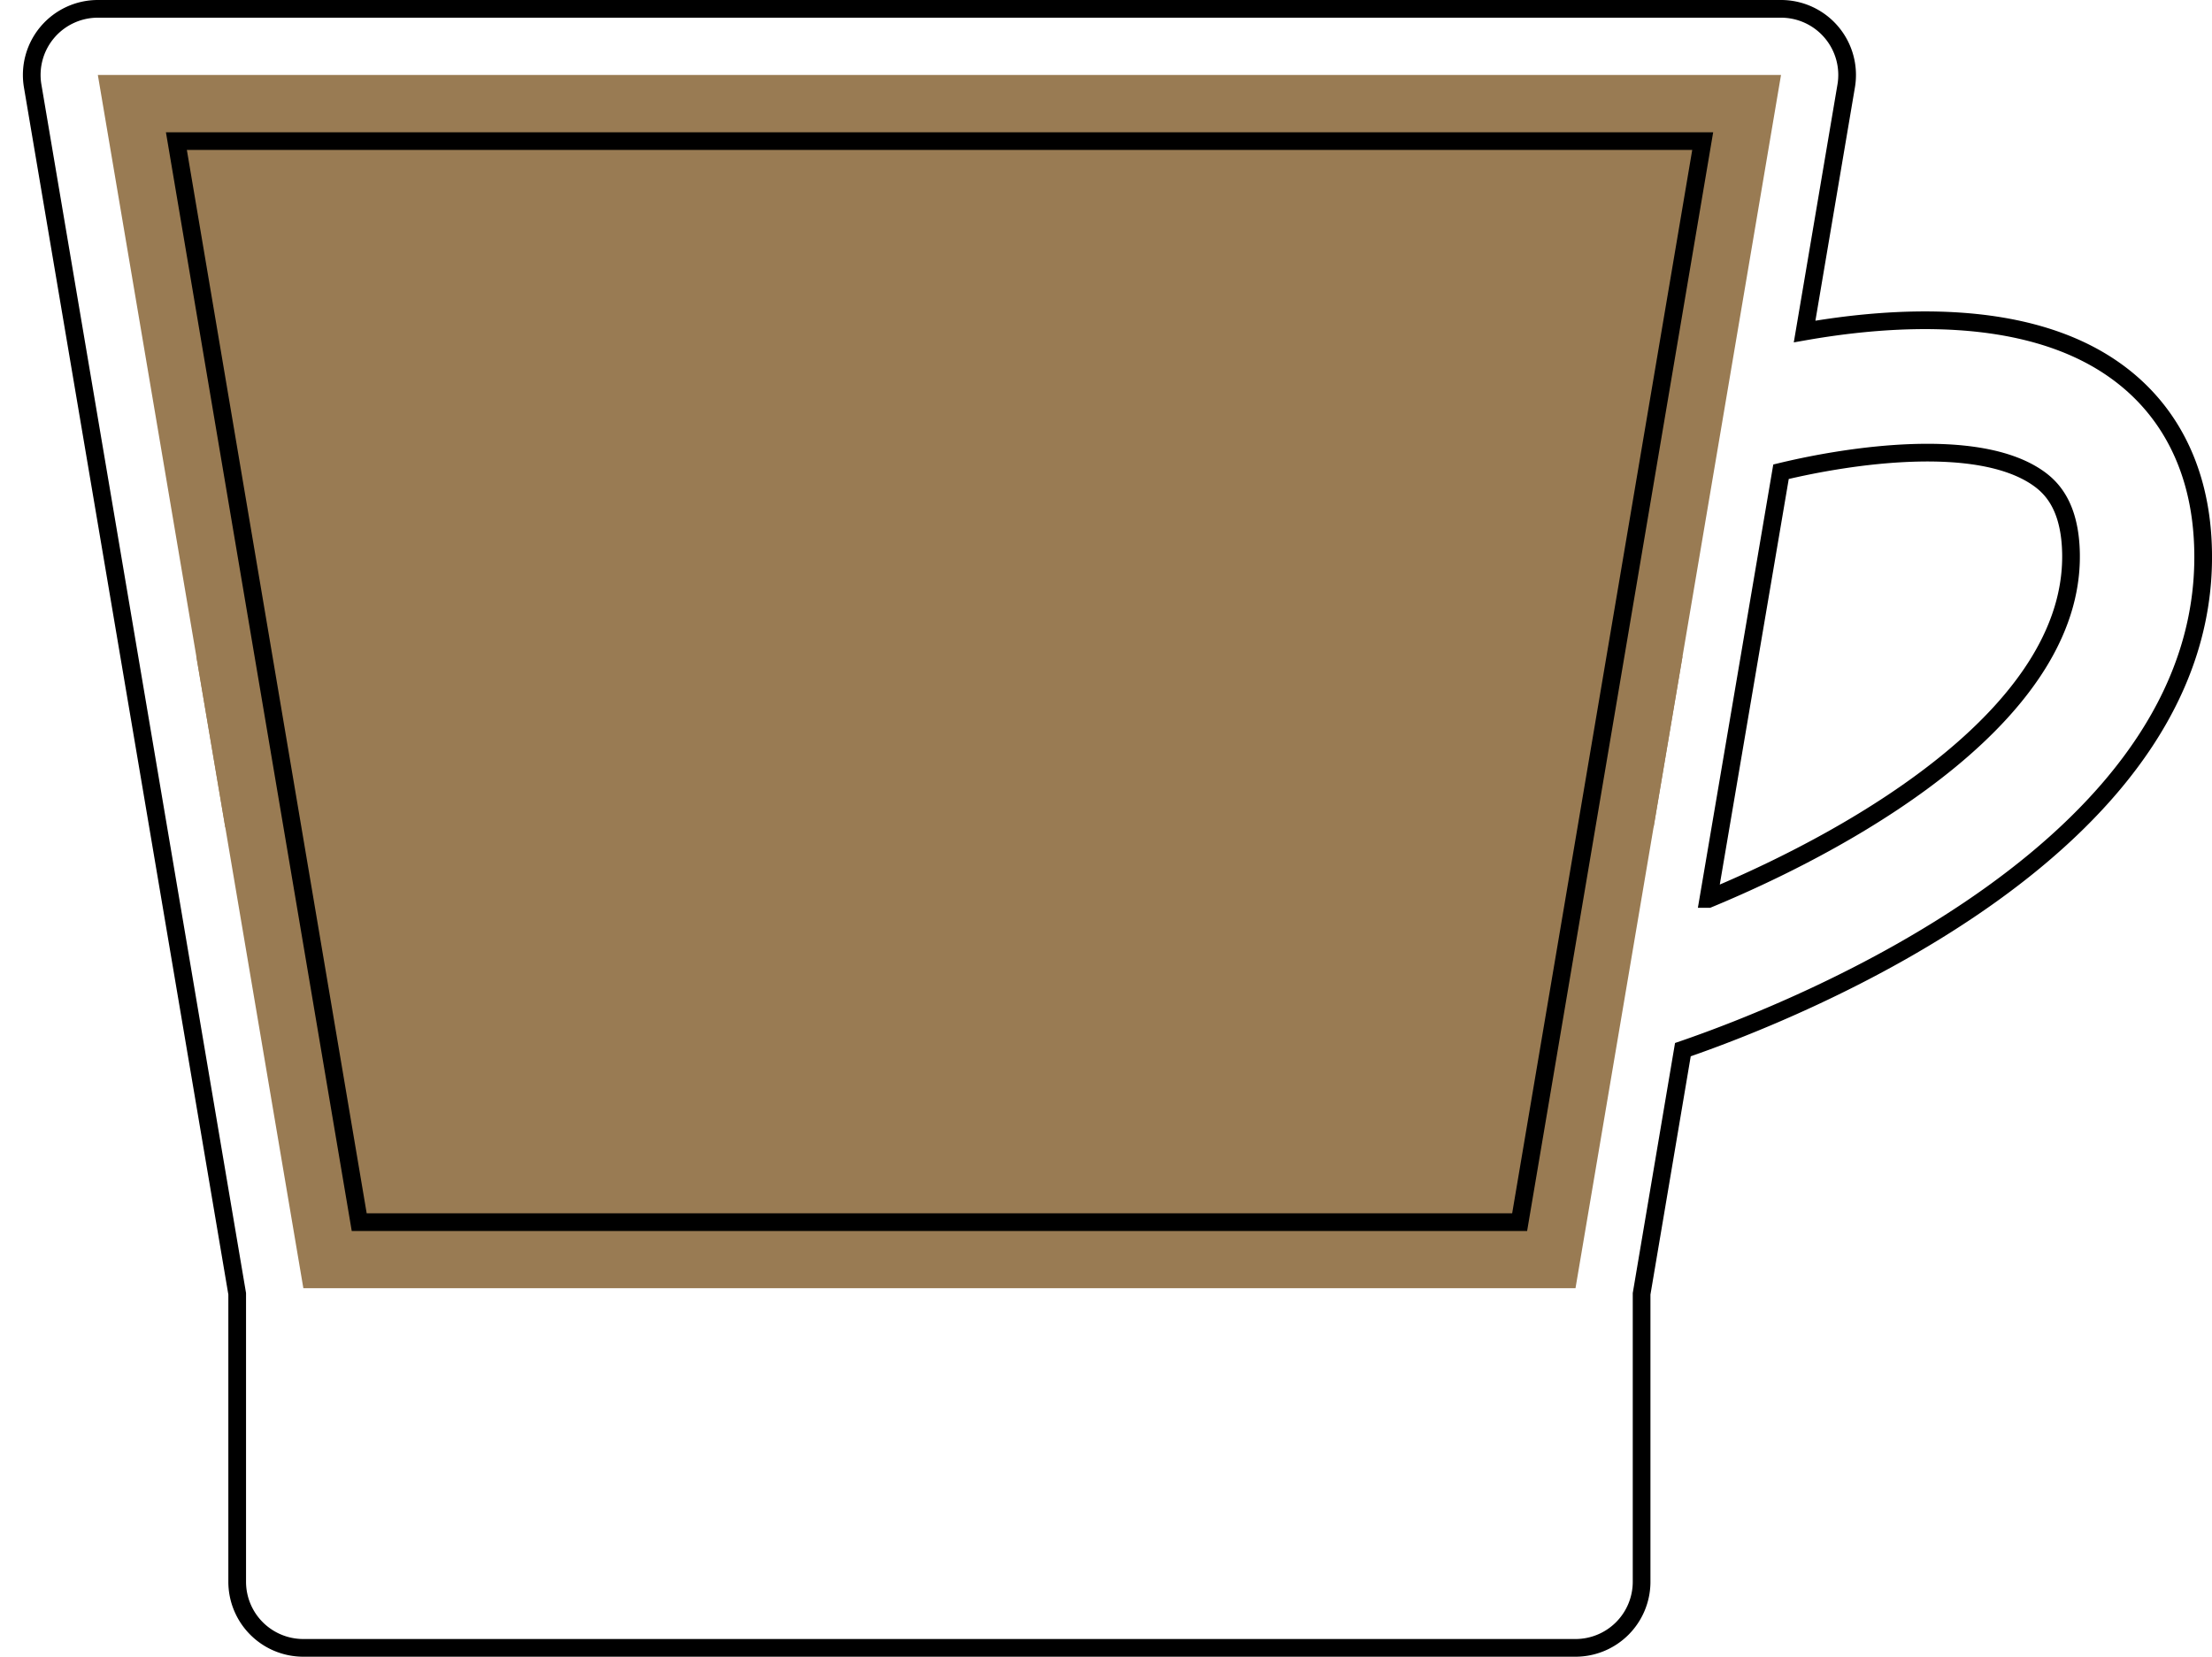 <svg xmlns="http://www.w3.org/2000/svg" xmlns:xlink="http://www.w3.org/1999/xlink" viewBox="0 0 375.08 280.96"><defs><style>.cls-1,.cls-4{fill:none;}.cls-2{clip-path:url(#clip-path);}.cls-3{fill:#997b53;}.cls-4{stroke:#000;stroke-miterlimit:10;stroke-width:3px;}</style><clipPath id="clip-path"><polygon class="cls-1" points="159.29 12.71 16.59 12.71 51.44 218.47 159.29 218.47 267.15 218.47 302 12.71 159.29 12.71"/></clipPath></defs><title>6</title><g id="Layer_2" data-name="Layer 2"><g id="Layer_1-2" data-name="Layer 1"><g class="cls-2"><rect class="cls-3" y="12.71" width="333.52" height="127.6"/><rect class="cls-3" y="111.31" width="333.52" height="144.53"/></g><path class="cls-4" d="M373.48,91.14c-.77-12.4-6.07-22.32-15.35-28.68-14.93-10.25-37-8.9-52.13-6.24l7.05-41.63A11.21,11.21,0,0,0,302,1.5H16.59A11.21,11.21,0,0,0,5.54,14.58L40.22,219.41v48.84a11.21,11.21,0,0,0,11.21,11.21H267.15a11.21,11.21,0,0,0,11.21-11.21V219.42l7-41.41C304.21,171.54,376.69,143.16,373.48,91.14ZM257.68,207.26H60.91l-31-183.33H288.72Zm32-54.81L302,80c11.81-2.85,33.23-6,43.46,1,2.21,1.52,5.21,4.37,5.66,11.58C352.81,120.17,315.47,141.78,289.7,152.45Z"/></g></g></svg>
